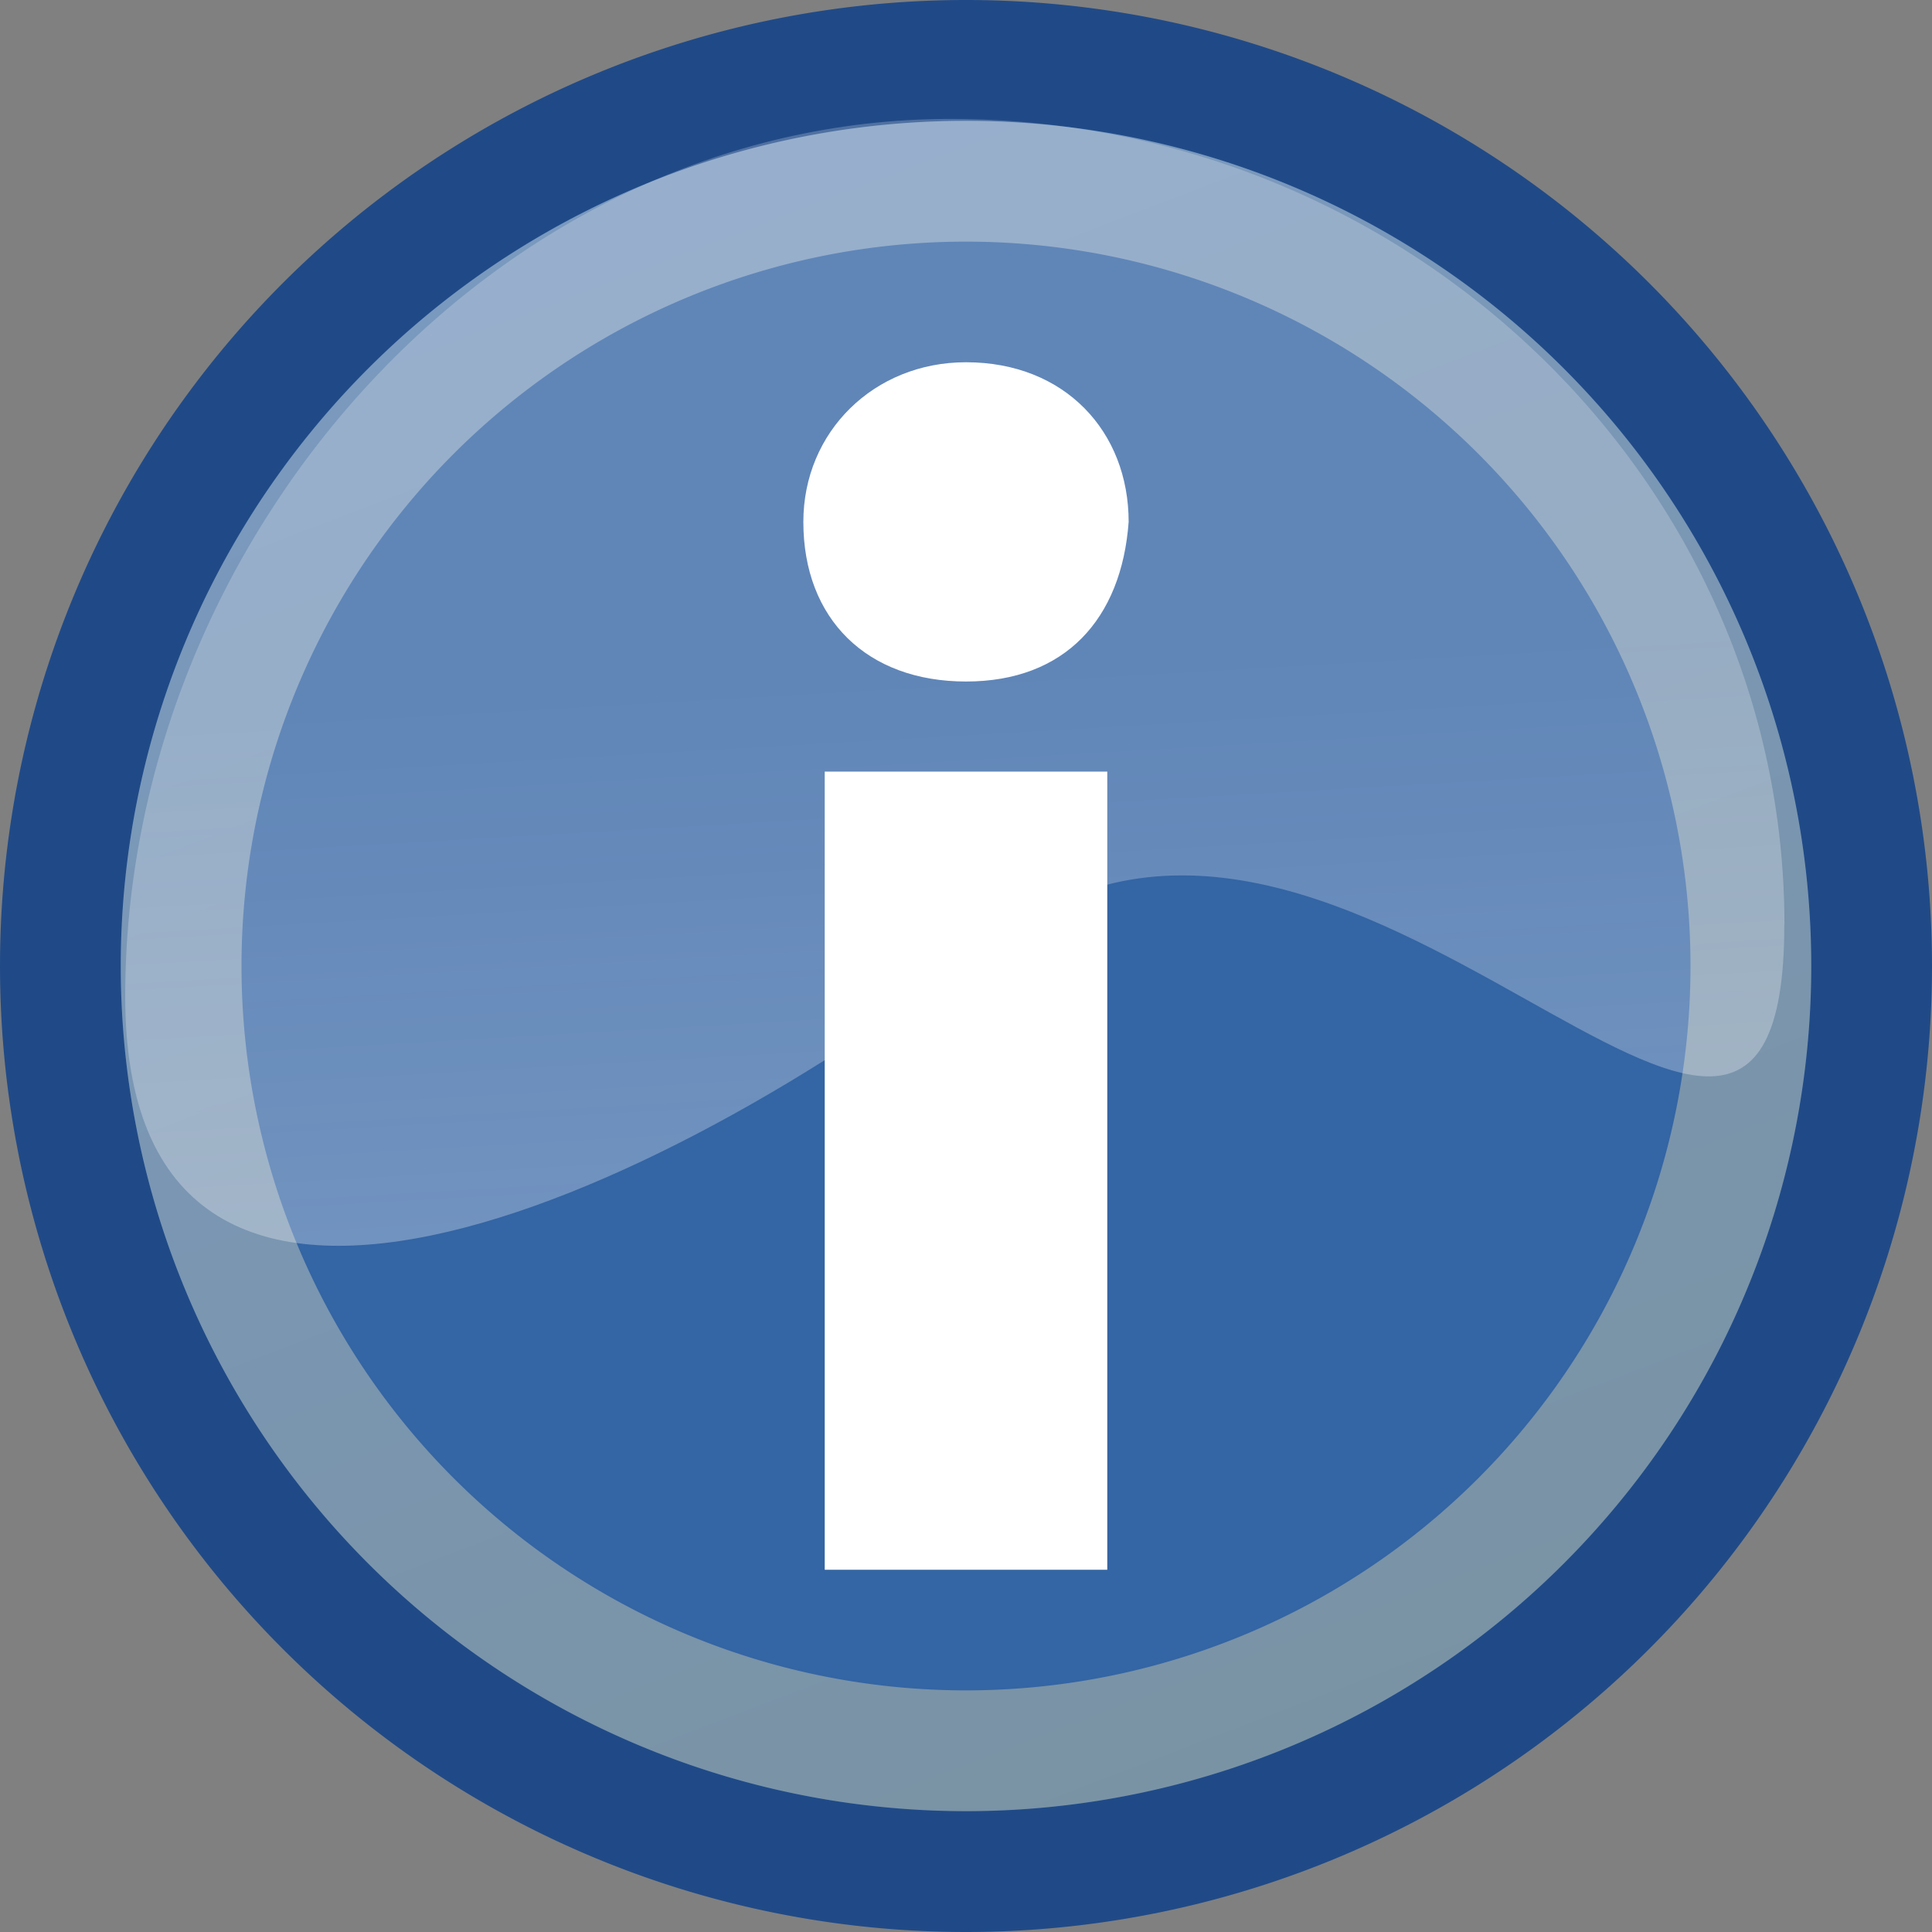 <svg xmlns="http://www.w3.org/2000/svg" xmlns:xlink="http://www.w3.org/1999/xlink" width="16" height="16">
 <rect width="100%" height="100%" fill="#808080" stroke="none"/>
 <defs>
  <linearGradient id="b">
   <stop offset="0" stop-color="#fffeff" stop-opacity=".333"/>
   <stop offset="1" stop-color="#fffeff" stop-opacity=".216"/>
  </linearGradient>
  <linearGradient id="a">
   <stop offset="0" stop-color="#ffe69b"/>
   <stop offset="1" stop-color="#fff"/>
  </linearGradient>
  <linearGradient xlink:href="#a" id="c" gradientUnits="userSpaceOnUse" x1="43.936" y1="53.836" x2="20.065" y2="-8.563" gradientTransform="matrix(.271 0 0 .271 .98 .785)"/>
  <linearGradient xlink:href="#b" id="d" gradientUnits="userSpaceOnUse" x1="21.994" y1="33.955" x2="20.917" y2="15.815" gradientTransform="matrix(.35 0 0 .34 -.398 .273)"/>
 </defs>
 <path d="M15.5 8a7.5 7.5 0 1 1-15 0 7.5 7.5 0 1 1 15 0z" fill="#3465a4" stroke="#204a87"/>
 <path d="M14.5 8a6.5 6.499 0 1 1-13 0 6.5 6.499 0 1 1 13 0z" opacity=".347" fill="none" stroke="url(#c)"/>
 <path d="M14.777 7.658c0 3.683-3.623-2.131-6.534.132C5.4 10 1.037 11.935 1.037 8.252c0-3.77 3.042-7.267 6.832-7.267 3.789 0 6.909 2.99 6.909 6.673z" fill="url(#d)"/>
 <path d="M8 3c-.761 0-1.347.575-1.347 1.322 0 .805.527 1.322 1.347 1.322s1.288-.517 1.347-1.322C9.347 3.575 8.82 3 8 3zM6.83 6.39V13h2.34V6.39z" fill="#fff"/>
</svg>
